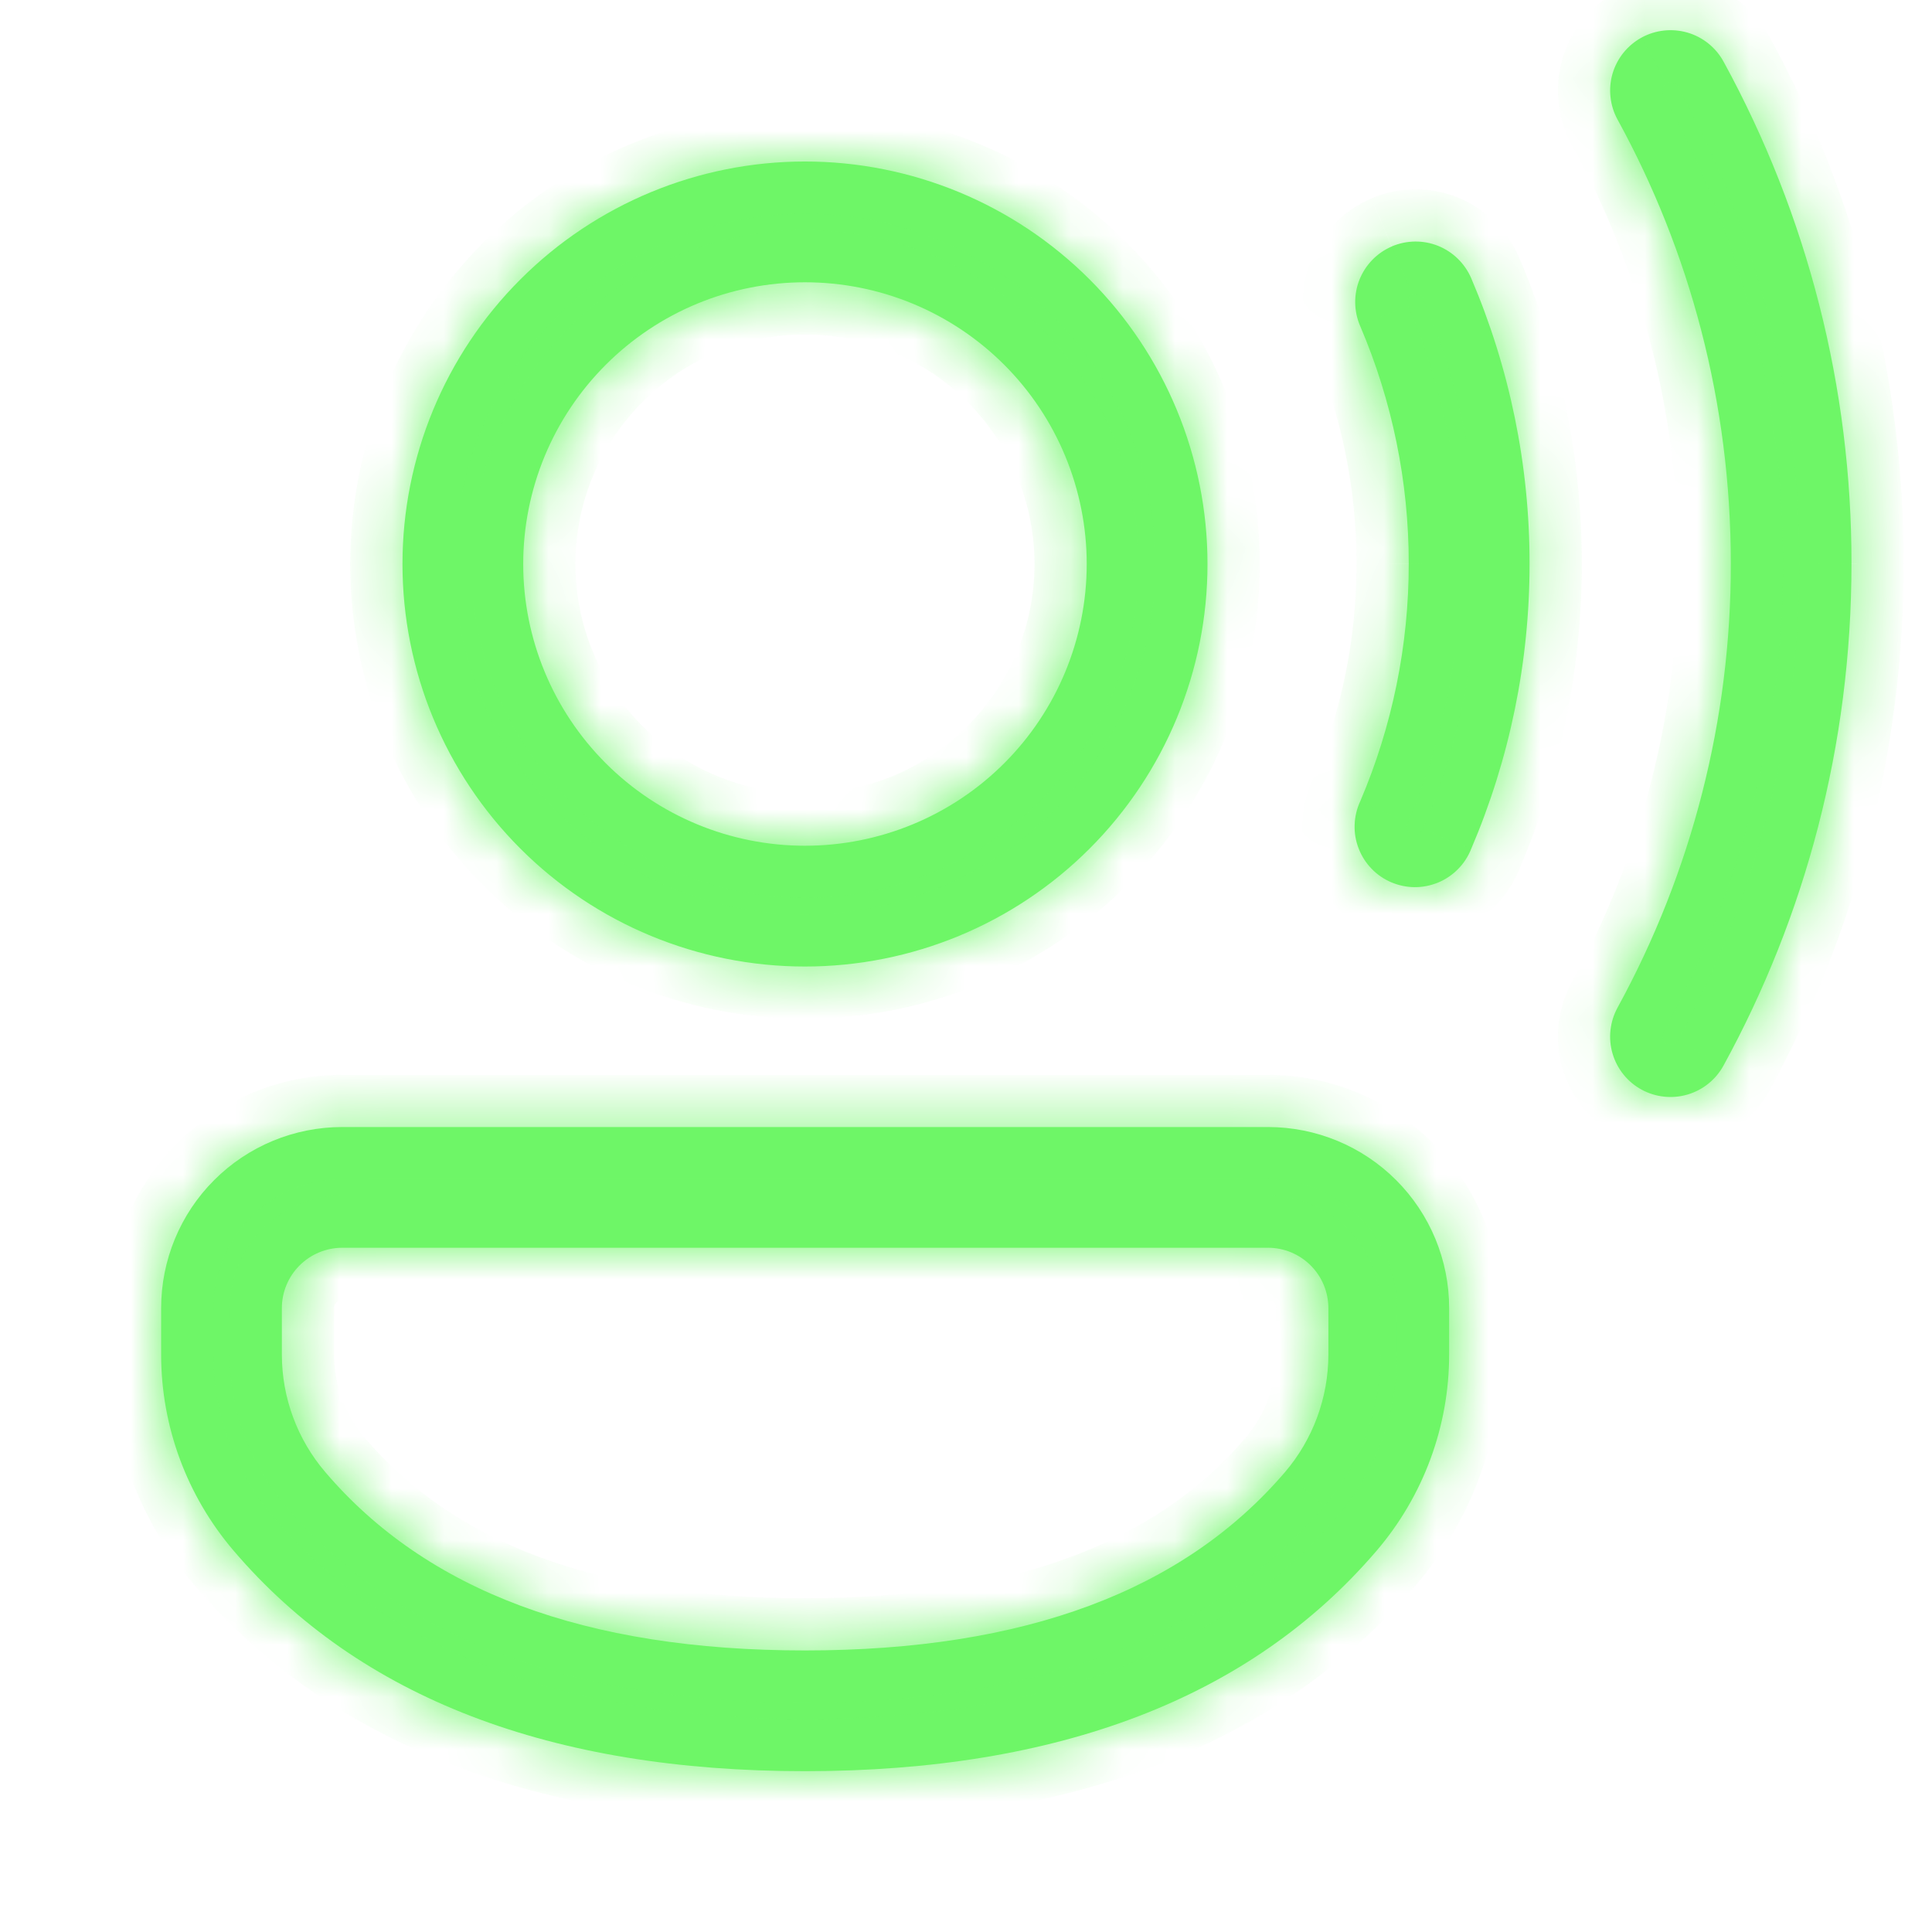 <svg xmlns="http://www.w3.org/2000/svg" width="37" height="37" viewBox="0 0 37 37" fill="none">
  <mask id="path-1-inside-1_1497_1801" fill="white">
    <path d="M31.437 0.72C31.706 0.573 32.022 0.539 32.317 0.624C32.611 0.71 32.859 0.909 33.007 1.178C34.62 4.126 35.463 7.433 35.458 10.794C35.458 14.275 34.57 17.552 33.007 20.407C32.859 20.677 32.611 20.876 32.317 20.962C32.023 21.048 31.706 21.014 31.437 20.867C31.168 20.72 30.969 20.472 30.882 20.177C30.796 19.883 30.831 19.567 30.978 19.297C32.405 16.691 33.151 13.766 33.147 10.794C33.147 7.71 32.361 4.812 30.978 2.29C30.905 2.157 30.859 2.01 30.843 1.859C30.826 1.708 30.84 1.556 30.882 1.41C30.925 1.264 30.996 1.128 31.091 1.01C31.186 0.892 31.304 0.793 31.437 0.72ZM26.655 4.719C26.937 4.599 27.255 4.594 27.54 4.708C27.824 4.822 28.052 5.044 28.174 5.325C28.913 7.053 29.294 8.914 29.293 10.794C29.294 12.672 28.913 14.532 28.174 16.259C28.117 16.403 28.032 16.534 27.923 16.644C27.815 16.754 27.685 16.842 27.543 16.901C27.4 16.96 27.247 16.991 27.092 16.99C26.938 16.989 26.785 16.957 26.642 16.896C26.5 16.835 26.372 16.747 26.265 16.635C26.158 16.524 26.074 16.392 26.019 16.247C25.963 16.103 25.937 15.949 25.943 15.794C25.948 15.64 25.984 15.488 26.049 15.348C26.664 13.908 26.98 12.359 26.979 10.794C26.98 9.228 26.663 7.679 26.047 6.24C25.927 5.958 25.922 5.64 26.036 5.355C26.15 5.07 26.372 4.842 26.653 4.721M27.753 25.052C27.753 24.133 27.388 23.251 26.738 22.601C26.088 21.95 25.206 21.585 24.287 21.584H6.555C5.635 21.584 4.752 21.949 4.102 22.6C3.451 23.25 3.086 24.133 3.086 25.052V25.942C3.086 27.319 3.579 28.649 4.473 29.696C6.886 32.525 10.566 33.92 15.415 33.92C20.263 33.92 23.945 32.525 26.364 29.698C27.26 28.65 27.753 27.317 27.753 25.939V25.052ZM6.555 23.896H24.287C24.593 23.897 24.886 24.019 25.102 24.236C25.319 24.453 25.44 24.746 25.44 25.052V25.939C25.44 26.766 25.145 27.566 24.608 28.194C22.67 30.458 19.637 31.608 15.415 31.608C11.192 31.608 8.163 30.458 6.231 28.194C5.694 27.567 5.399 26.769 5.398 25.944V25.052C5.398 24.746 5.52 24.452 5.737 24.235C5.954 24.018 6.248 23.896 6.555 23.896ZM23.125 10.801C23.125 8.757 22.312 6.796 20.867 5.351C19.421 3.905 17.461 3.093 15.416 3.093C13.372 3.093 11.411 3.905 9.966 5.351C8.52 6.796 7.708 8.757 7.708 10.801C7.708 12.846 8.52 14.806 9.966 16.252C11.411 17.698 13.372 18.51 15.416 18.51C17.461 18.51 19.421 17.698 20.867 16.252C22.312 14.806 23.125 12.846 23.125 10.801ZM10.02 10.801C10.02 10.093 10.16 9.391 10.431 8.736C10.702 8.082 11.1 7.487 11.601 6.986C12.102 6.485 12.697 6.087 13.351 5.816C14.006 5.545 14.708 5.406 15.416 5.406C16.125 5.406 16.826 5.545 17.481 5.816C18.136 6.087 18.731 6.485 19.232 6.986C19.733 7.487 20.13 8.082 20.401 8.736C20.672 9.391 20.812 10.093 20.812 10.801C20.812 12.232 20.244 13.605 19.232 14.617C18.22 15.629 16.847 16.197 15.416 16.197C13.985 16.197 12.613 15.629 11.601 14.617C10.589 13.605 10.02 12.232 10.02 10.801Z"/>
  </mask>
  <path d="M31.437 0.72C31.706 0.573 32.022 0.539 32.317 0.624C32.611 0.71 32.859 0.909 33.007 1.178C34.62 4.126 35.463 7.433 35.458 10.794C35.458 14.275 34.57 17.552 33.007 20.407C32.859 20.677 32.611 20.876 32.317 20.962C32.023 21.048 31.706 21.014 31.437 20.867C31.168 20.72 30.969 20.472 30.882 20.177C30.796 19.883 30.831 19.567 30.978 19.297C32.405 16.691 33.151 13.766 33.147 10.794C33.147 7.71 32.361 4.812 30.978 2.29C30.905 2.157 30.859 2.01 30.843 1.859C30.826 1.708 30.84 1.556 30.882 1.41C30.925 1.264 30.996 1.128 31.091 1.01C31.186 0.892 31.304 0.793 31.437 0.72ZM26.655 4.719C26.937 4.599 27.255 4.594 27.54 4.708C27.824 4.822 28.052 5.044 28.174 5.325C28.913 7.053 29.294 8.914 29.293 10.794C29.294 12.672 28.913 14.532 28.174 16.259C28.117 16.403 28.032 16.534 27.923 16.644C27.815 16.754 27.685 16.842 27.543 16.901C27.4 16.96 27.247 16.991 27.092 16.99C26.938 16.989 26.785 16.957 26.642 16.896C26.5 16.835 26.372 16.747 26.265 16.635C26.158 16.524 26.074 16.392 26.019 16.247C25.963 16.103 25.937 15.949 25.943 15.794C25.948 15.64 25.984 15.488 26.049 15.348C26.664 13.908 26.98 12.359 26.979 10.794C26.98 9.228 26.663 7.679 26.047 6.24C25.927 5.958 25.922 5.64 26.036 5.355C26.15 5.07 26.372 4.842 26.653 4.721M27.753 25.052C27.753 24.133 27.388 23.251 26.738 22.601C26.088 21.95 25.206 21.585 24.287 21.584H6.555C5.635 21.584 4.752 21.949 4.102 22.6C3.451 23.25 3.086 24.133 3.086 25.052V25.942C3.086 27.319 3.579 28.649 4.473 29.696C6.886 32.525 10.566 33.92 15.415 33.92C20.263 33.92 23.945 32.525 26.364 29.698C27.26 28.65 27.753 27.317 27.753 25.939V25.052ZM6.555 23.896H24.287C24.593 23.897 24.886 24.019 25.102 24.236C25.319 24.453 25.44 24.746 25.44 25.052V25.939C25.44 26.766 25.145 27.566 24.608 28.194C22.67 30.458 19.637 31.608 15.415 31.608C11.192 31.608 8.163 30.458 6.231 28.194C5.694 27.567 5.399 26.769 5.398 25.944V25.052C5.398 24.746 5.52 24.452 5.737 24.235C5.954 24.018 6.248 23.896 6.555 23.896ZM23.125 10.801C23.125 8.757 22.312 6.796 20.867 5.351C19.421 3.905 17.461 3.093 15.416 3.093C13.372 3.093 11.411 3.905 9.966 5.351C8.52 6.796 7.708 8.757 7.708 10.801C7.708 12.846 8.52 14.806 9.966 16.252C11.411 17.698 13.372 18.51 15.416 18.51C17.461 18.51 19.421 17.698 20.867 16.252C22.312 14.806 23.125 12.846 23.125 10.801ZM10.02 10.801C10.02 10.093 10.16 9.391 10.431 8.736C10.702 8.082 11.1 7.487 11.601 6.986C12.102 6.485 12.697 6.087 13.351 5.816C14.006 5.545 14.708 5.406 15.416 5.406C16.125 5.406 16.826 5.545 17.481 5.816C18.136 6.087 18.731 6.485 19.232 6.986C19.733 7.487 20.13 8.082 20.401 8.736C20.672 9.391 20.812 10.093 20.812 10.801C20.812 12.232 20.244 13.605 19.232 14.617C18.22 15.629 16.847 16.197 15.416 16.197C13.985 16.197 12.613 15.629 11.601 14.617C10.589 13.605 10.02 12.232 10.02 10.801Z" fill="#6EF667"/>
  <path d="M31.437 0.72L31.917 1.598L31.918 1.597L31.437 0.72ZM33.007 1.178L33.884 0.698L33.883 0.697L33.007 1.178ZM35.458 10.794L34.458 10.792V10.794H35.458ZM33.007 20.407L32.13 19.927L32.129 19.927L33.007 20.407ZM30.978 19.297L30.101 18.817L30.101 18.817L30.978 19.297ZM33.147 10.794H32.147L32.147 10.795L33.147 10.794ZM30.978 2.29L30.101 2.77L30.101 2.771L30.978 2.29ZM28.174 5.325L29.093 4.932L29.092 4.931L28.174 5.325ZM29.293 10.794L28.293 10.793V10.794L29.293 10.794ZM28.174 16.259L27.254 15.865L27.249 15.878L27.244 15.891L28.174 16.259ZM26.049 15.348L26.956 15.768L26.963 15.754L26.969 15.741L26.049 15.348ZM26.979 10.794L25.979 10.793L25.979 10.795L26.979 10.794ZM26.047 6.24L26.967 5.846L26.966 5.845L26.047 6.24ZM27.753 25.052H26.753H27.753ZM24.287 21.584L24.288 20.584H24.287V21.584ZM3.086 25.052H2.086H3.086ZM4.473 29.696L5.234 29.047L5.234 29.047L4.473 29.696ZM26.364 29.698L25.604 29.047L25.604 29.047L26.364 29.698ZM27.753 25.939L28.753 25.939V25.939H27.753ZM24.287 23.896L24.29 22.896H24.287V23.896ZM25.44 25.052L24.44 25.052V25.052H25.44ZM25.44 25.939H24.44V25.939L25.44 25.939ZM24.608 28.194L25.367 28.845L25.368 28.844L24.608 28.194ZM6.231 28.194L6.992 27.545L6.991 27.544L6.231 28.194ZM5.398 25.944H4.398L4.398 25.945L5.398 25.944ZM23.125 10.801H24.125H23.125ZM15.416 3.093V2.093V3.093ZM7.708 10.801H6.708H7.708ZM10.02 10.801H11.02H10.02ZM15.416 5.406V6.406V5.406ZM20.812 10.801H21.812H20.812ZM15.416 16.197V15.197V16.197ZM31.918 1.597C31.954 1.577 31.997 1.573 32.037 1.584L32.597 -0.336C32.048 -0.496 31.458 -0.431 30.957 -0.157L31.918 1.597ZM32.037 1.584C32.076 1.596 32.11 1.623 32.13 1.659L33.883 0.697C33.608 0.196 33.146 -0.175 32.597 -0.336L32.037 1.584ZM32.129 1.658C33.662 4.458 34.463 7.6 34.458 10.792L36.458 10.795C36.463 7.267 35.578 3.794 33.884 0.698L32.129 1.658ZM34.458 10.794C34.458 14.103 33.614 17.216 32.13 19.927L33.884 20.888C35.526 17.889 36.458 14.447 36.458 10.794H34.458ZM32.129 19.927C32.109 19.964 32.076 19.991 32.036 20.003L32.598 21.922C33.147 21.761 33.609 21.389 33.884 20.887L32.129 19.927ZM32.036 20.003C31.996 20.014 31.953 20.009 31.917 19.99L30.957 21.744C31.459 22.019 32.049 22.083 32.598 21.922L32.036 20.003ZM31.917 19.99C31.881 19.97 31.854 19.936 31.842 19.896L29.923 20.458C30.083 21.007 30.456 21.47 30.957 21.744L31.917 19.99ZM31.842 19.896C31.831 19.857 31.835 19.814 31.855 19.777L30.101 18.817C29.826 19.319 29.762 19.909 29.923 20.458L31.842 19.896ZM31.855 19.778C33.363 17.023 34.151 13.933 34.147 10.792L32.147 10.795C32.151 13.599 31.447 16.358 30.101 18.817L31.855 19.778ZM34.147 10.794C34.147 7.538 33.316 4.475 31.855 1.809L30.101 2.771C31.405 5.149 32.147 7.882 32.147 10.794H34.147ZM31.855 1.81C31.845 1.792 31.839 1.772 31.837 1.752L29.848 1.967C29.879 2.249 29.965 2.521 30.101 2.77L31.855 1.81ZM31.837 1.752C31.834 1.731 31.836 1.711 31.842 1.691L29.923 1.129C29.843 1.401 29.818 1.686 29.848 1.967L31.837 1.752ZM31.842 1.691C31.848 1.671 31.858 1.653 31.87 1.637L30.312 0.383C30.135 0.604 30.002 0.857 29.923 1.129L31.842 1.691ZM31.87 1.637C31.883 1.621 31.899 1.608 31.917 1.598L30.957 -0.157C30.709 -0.021 30.49 0.163 30.312 0.383L31.87 1.637ZM27.049 5.638C27.088 5.622 27.131 5.621 27.169 5.637L27.91 3.779C27.379 3.567 26.786 3.575 26.26 3.801L27.049 5.638ZM27.169 5.637C27.208 5.652 27.238 5.682 27.255 5.72L29.092 4.931C28.866 4.405 28.441 3.991 27.91 3.779L27.169 5.637ZM27.254 5.719C27.941 7.322 28.294 9.049 28.293 10.793L30.293 10.794C30.294 8.779 29.886 6.785 29.093 4.932L27.254 5.719ZM28.293 10.794C28.293 12.537 27.94 14.263 27.254 15.865L29.093 16.652C29.885 14.801 30.294 12.807 30.293 10.793L28.293 10.794ZM27.244 15.891C27.236 15.911 27.224 15.928 27.21 15.943L28.637 17.345C28.839 17.139 28.997 16.895 29.103 16.627L27.244 15.891ZM27.21 15.943C27.195 15.958 27.178 15.97 27.158 15.978L27.927 17.824C28.193 17.713 28.434 17.55 28.637 17.345L27.21 15.943ZM27.158 15.978C27.139 15.986 27.118 15.99 27.097 15.99L27.087 17.99C27.375 17.991 27.661 17.935 27.927 17.824L27.158 15.978ZM27.097 15.99C27.076 15.99 27.056 15.986 27.037 15.977L26.248 17.815C26.513 17.929 26.799 17.988 27.087 17.99L27.097 15.99ZM27.037 15.977C27.017 15.969 27 15.957 26.986 15.942L25.544 17.328C25.744 17.536 25.983 17.702 26.248 17.815L27.037 15.977ZM26.986 15.942C26.971 15.927 26.96 15.909 26.952 15.89L25.085 16.605C25.188 16.875 25.344 17.12 25.544 17.328L26.986 15.942ZM26.952 15.89C26.945 15.87 26.941 15.849 26.942 15.828L24.943 15.761C24.933 16.049 24.982 16.336 25.085 16.605L26.952 15.89ZM26.942 15.828C26.943 15.807 26.948 15.787 26.956 15.768L25.142 14.928C25.02 15.189 24.953 15.472 24.943 15.761L26.942 15.828ZM26.969 15.741C27.637 14.177 27.98 12.493 27.979 10.793L25.979 10.795C25.98 12.225 25.691 13.64 25.13 14.955L26.969 15.741ZM27.979 10.794C27.98 9.094 27.636 7.41 26.967 5.846L25.128 6.633C25.69 7.948 25.98 9.363 25.979 10.793L27.979 10.794ZM26.966 5.845C26.95 5.807 26.95 5.764 26.965 5.725L25.107 4.984C24.895 5.515 24.903 6.109 25.129 6.634L26.966 5.845ZM26.965 5.725C26.98 5.687 27.01 5.656 27.048 5.64L26.259 3.802C25.733 4.028 25.319 4.453 25.107 4.984L26.965 5.725ZM28.753 25.052C28.753 23.868 28.282 22.732 27.445 21.894L26.03 23.308C26.493 23.771 26.753 24.398 26.753 25.052L28.753 25.052ZM27.445 21.894C26.608 21.056 25.472 20.585 24.288 20.584L24.286 22.584C24.94 22.584 25.568 22.845 26.03 23.308L27.445 21.894ZM24.287 20.584H6.555V22.584H24.287V20.584ZM6.555 20.584C5.37 20.584 4.233 21.055 3.395 21.893L4.809 23.307C5.272 22.844 5.9 22.584 6.555 22.584V20.584ZM3.395 21.893C2.557 22.731 2.086 23.867 2.086 25.052H4.086C4.086 24.398 4.346 23.77 4.809 23.307L3.395 21.893ZM2.086 25.052V25.942H4.086V25.052H2.086ZM2.086 25.942C2.086 27.558 2.665 29.119 3.713 30.346L5.234 29.047C4.494 28.18 4.086 27.079 4.086 25.942H2.086ZM3.713 30.345C6.373 33.465 10.376 34.92 15.415 34.92V32.92C10.756 32.92 7.399 31.585 5.234 29.047L3.713 30.345ZM15.415 34.92C20.453 34.92 24.457 33.464 27.123 30.348L25.604 29.047C23.432 31.586 20.073 32.92 15.415 32.92V34.92ZM27.123 30.348C28.175 29.119 28.752 27.556 28.753 25.939L26.753 25.939C26.753 27.079 26.345 28.181 25.604 29.047L27.123 30.348ZM28.753 25.939V25.052H26.753V25.939H28.753ZM6.555 24.896H24.287V22.896H6.555V24.896ZM24.284 24.896C24.326 24.896 24.365 24.913 24.395 24.942L25.811 23.53C25.407 23.126 24.86 22.898 24.29 22.896L24.284 24.896ZM24.395 24.942C24.424 24.971 24.44 25.011 24.44 25.052L26.44 25.052C26.44 24.482 26.214 23.934 25.811 23.53L24.395 24.942ZM24.44 25.052V25.939H26.44V25.052H24.44ZM24.44 25.939C24.44 26.528 24.23 27.097 23.848 27.544L25.368 28.844C26.06 28.035 26.44 27.004 26.44 25.939L24.44 25.939ZM23.848 27.544C22.165 29.509 19.463 30.608 15.415 30.608V32.608C19.812 32.608 23.174 31.406 25.367 28.845L23.848 27.544ZM15.415 30.608C11.367 30.608 8.668 29.509 6.992 27.545L5.47 28.844C7.657 31.406 11.018 32.608 15.415 32.608V30.608ZM6.991 27.544C6.609 27.098 6.399 26.53 6.398 25.943L4.398 25.945C4.4 27.008 4.78 28.036 5.471 28.844L6.991 27.544ZM6.398 25.944V25.052H4.398V25.944H6.398ZM6.398 25.052C6.398 25.011 6.415 24.971 6.444 24.942L5.03 23.528C4.626 23.932 4.398 24.481 4.398 25.052H6.398ZM6.444 24.942C6.474 24.913 6.513 24.896 6.555 24.896V22.896C5.983 22.896 5.434 23.123 5.03 23.528L6.444 24.942ZM24.125 10.801C24.125 8.492 23.207 6.277 21.574 4.644L20.16 6.058C21.418 7.316 22.125 9.022 22.125 10.801H24.125ZM21.574 4.644C19.941 3.011 17.726 2.093 15.416 2.093V4.093C17.195 4.093 18.902 4.8 20.16 6.058L21.574 4.644ZM15.416 2.093C13.107 2.093 10.892 3.011 9.258 4.644L10.673 6.058C11.931 4.8 13.637 4.093 15.416 4.093V2.093ZM9.258 4.644C7.625 6.277 6.708 8.492 6.708 10.801H8.708C8.708 9.022 9.415 7.316 10.673 6.058L9.258 4.644ZM6.708 10.801C6.708 13.111 7.625 15.326 9.258 16.959L10.673 15.545C9.415 14.287 8.708 12.581 8.708 10.801H6.708ZM9.258 16.959C10.892 18.592 13.107 19.51 15.416 19.51V17.51C13.637 17.51 11.931 16.803 10.673 15.545L9.258 16.959ZM15.416 19.51C17.726 19.51 19.941 18.592 21.574 16.959L20.16 15.545C18.902 16.803 17.195 17.51 15.416 17.51V19.51ZM21.574 16.959C23.207 15.326 24.125 13.111 24.125 10.801H22.125C22.125 12.581 21.418 14.287 20.16 15.545L21.574 16.959ZM11.02 10.801C11.02 10.224 11.134 9.652 11.355 9.119L9.507 8.354C9.186 9.13 9.02 9.961 9.02 10.801H11.02ZM11.355 9.119C11.576 8.586 11.9 8.101 12.308 7.693L10.894 6.279C10.3 6.873 9.829 7.578 9.507 8.354L11.355 9.119ZM12.308 7.693C12.716 7.285 13.201 6.961 13.734 6.74L12.969 4.892C12.193 5.214 11.488 5.685 10.894 6.279L12.308 7.693ZM13.734 6.74C14.267 6.519 14.839 6.406 15.416 6.406V4.406C14.576 4.406 13.745 4.571 12.969 4.892L13.734 6.74ZM15.416 6.406C15.993 6.406 16.565 6.519 17.098 6.74L17.864 4.892C17.088 4.571 16.256 4.406 15.416 4.406V6.406ZM17.098 6.74C17.632 6.961 18.116 7.285 18.524 7.693L19.939 6.279C19.345 5.685 18.64 5.214 17.864 4.892L17.098 6.74ZM18.524 7.693C18.933 8.101 19.256 8.586 19.477 9.119L21.325 8.354C21.004 7.578 20.533 6.873 19.939 6.279L18.524 7.693ZM19.477 9.119C19.698 9.652 19.812 10.224 19.812 10.801H21.812C21.812 9.961 21.647 9.13 21.325 8.354L19.477 9.119ZM19.812 10.801C19.812 11.967 19.349 13.085 18.524 13.91L19.939 15.324C21.138 14.124 21.812 12.498 21.812 10.801H19.812ZM18.524 13.91C17.7 14.734 16.582 15.197 15.416 15.197V17.197C17.113 17.197 18.739 16.523 19.939 15.324L18.524 13.91ZM15.416 15.197C14.25 15.197 13.132 14.734 12.308 13.91L10.894 15.324C12.093 16.523 13.72 17.197 15.416 17.197V15.197ZM12.308 13.91C11.483 13.085 11.02 11.967 11.02 10.801H9.02C9.02 12.498 9.694 14.124 10.894 15.324L12.308 13.91Z" fill="#6EF667" mask="url(#path-1-inside-1_1497_1801)"/>
</svg>